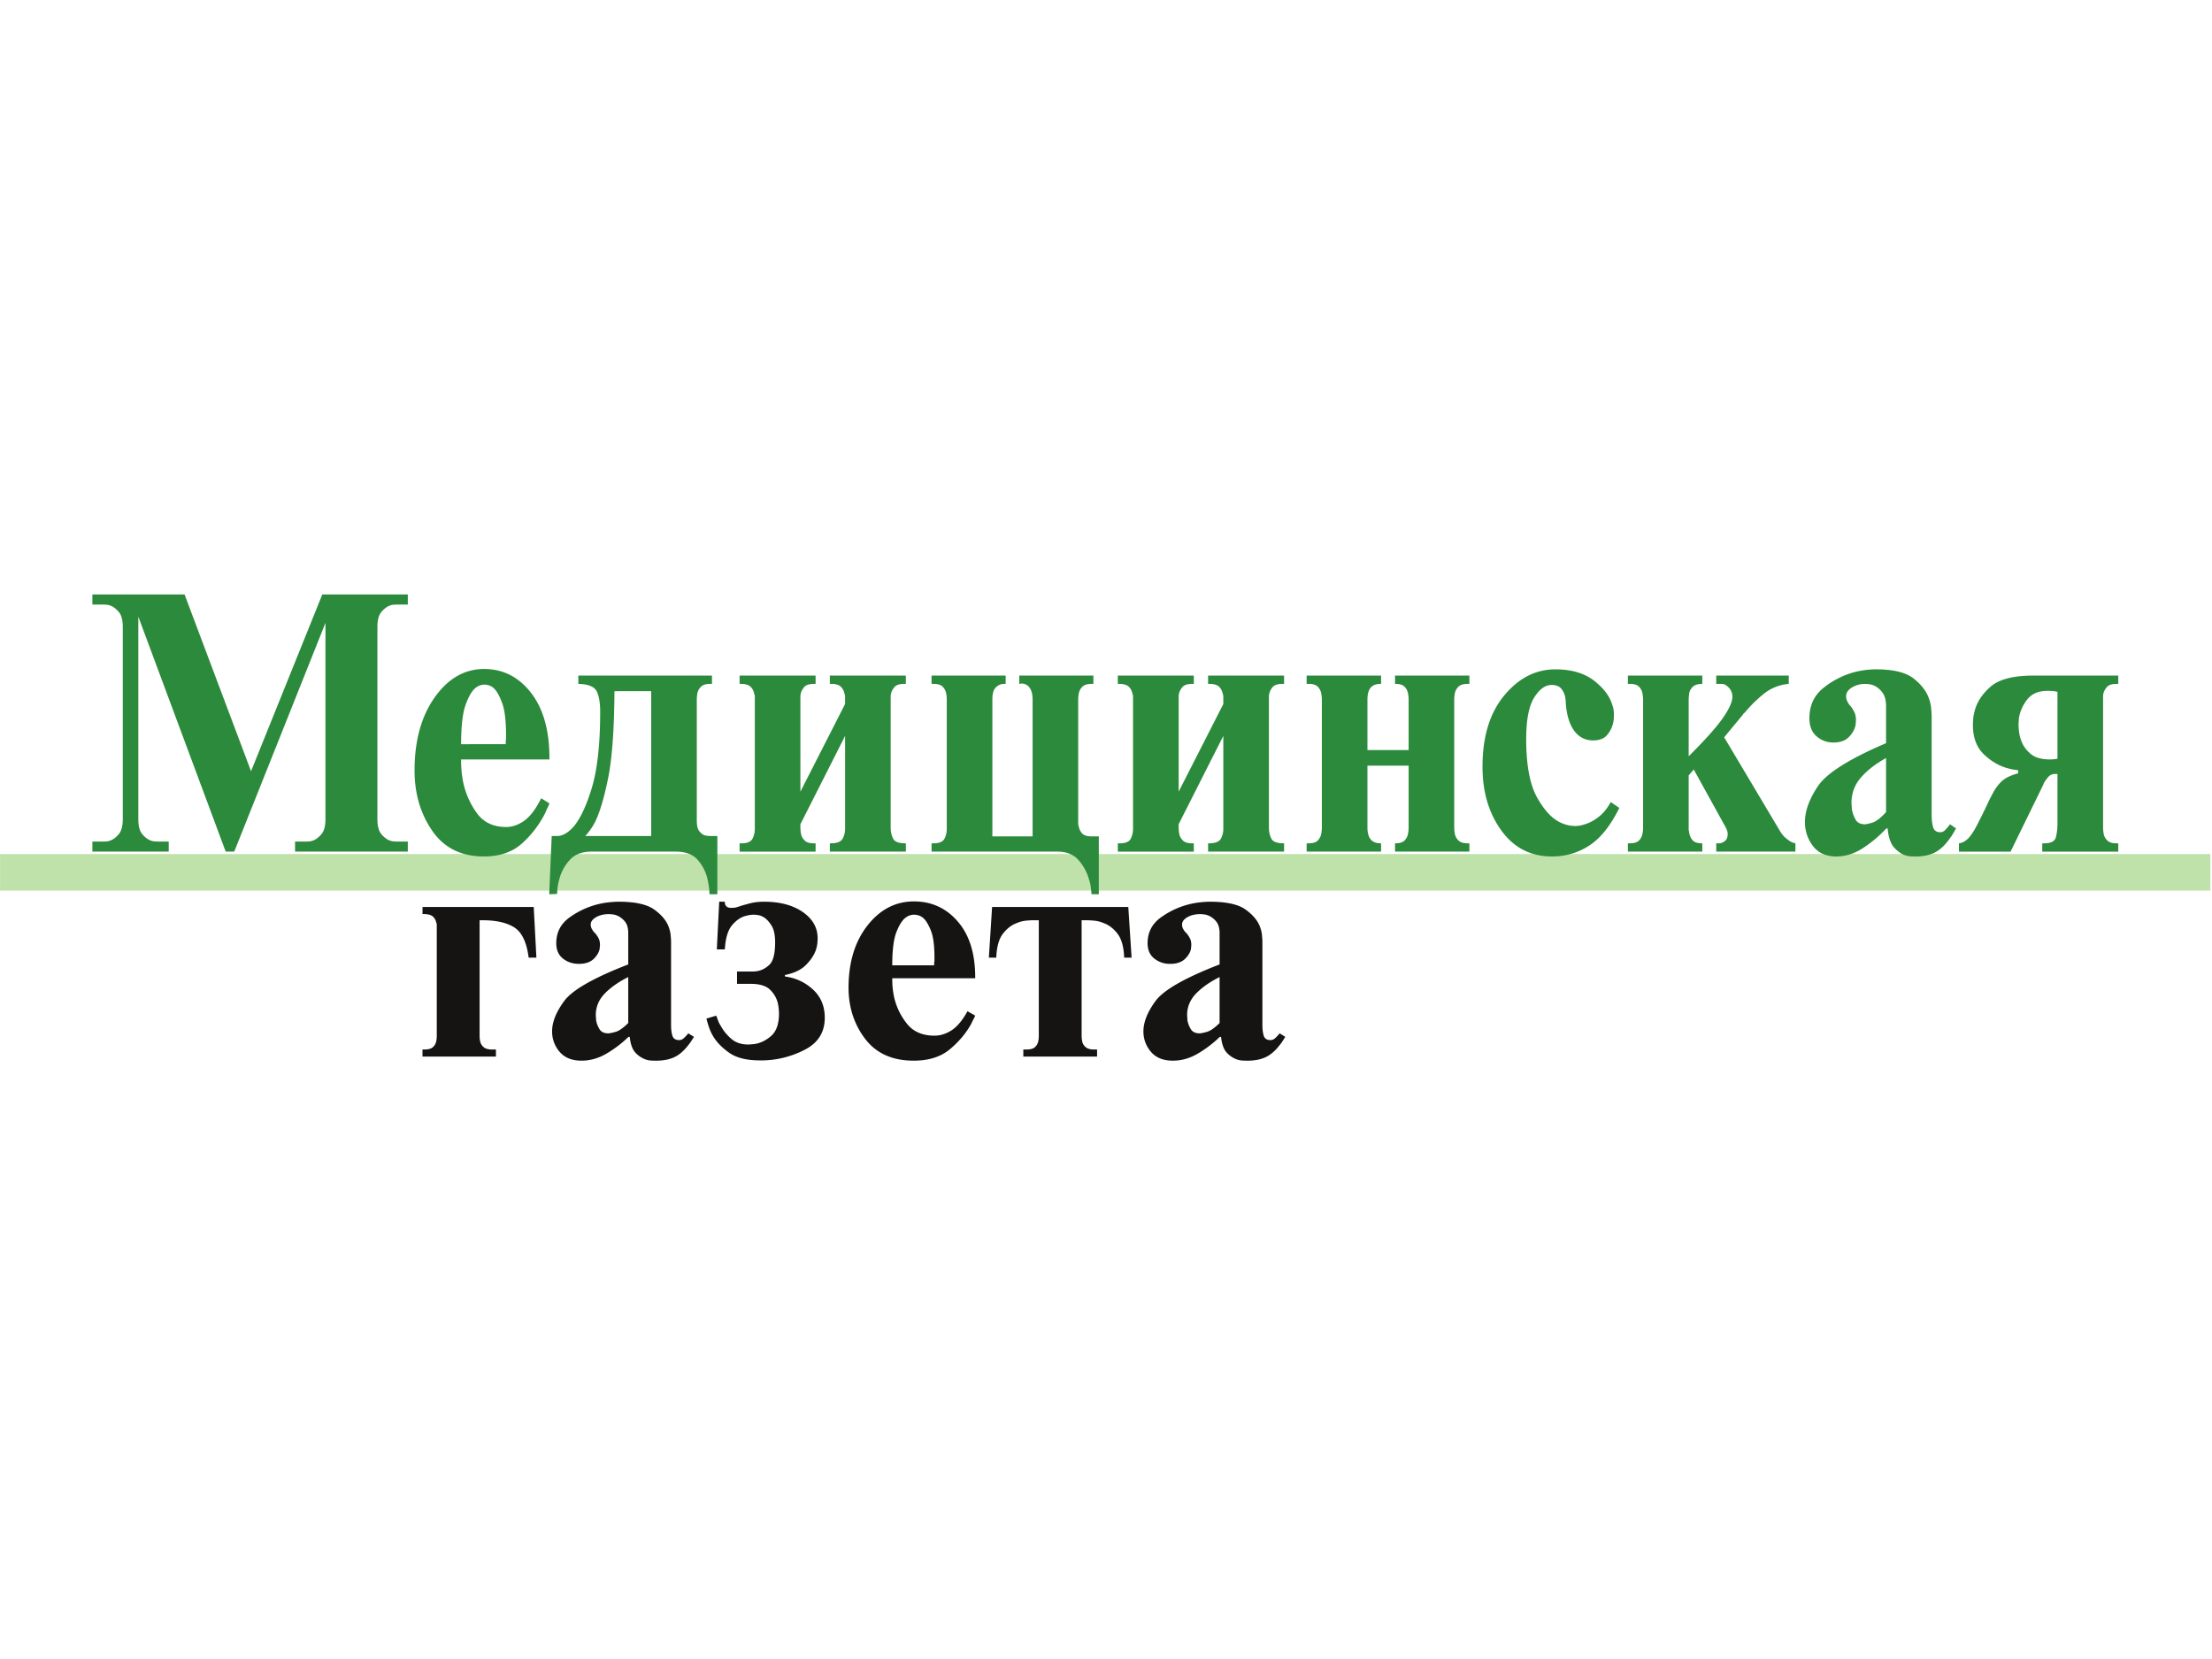 <svg width="160" height="120" fill="none" xmlns="http://www.w3.org/2000/svg"><path fill-rule="evenodd" clip-rule="evenodd" d="M.005 61.776H159.88v2.643H.005v-2.643z" fill="#BFE2AA"/><path fill-rule="evenodd" clip-rule="evenodd" d="M13.35 43l4.809 12.785L23.313 43h6.185v.73h-.78c-.075 0-.16.003-.25.01a1.042 1.042 0 00-.277.064c-.214.082-.416.238-.607.463-.19.225-.286.59-.286 1.09v13.887c0 .502.096.866.286 1.09.19.226.393.382.607.463.09.033.184.056.274.062.092.007.178.013.253.013h.78v.727h-8.155v-.727h.777c.077 0 .163-.003.253-.01.089-.006.184-.032.273-.065.215-.081.417-.237.608-.462.19-.225.288-.59.288-1.091v-14.19l-6.598 16.544h-.619l-6.32-16.993v14.639c0 .502.094.866.285 1.09.19.226.393.382.607.463.09.033.184.056.274.062.089.007.175.013.253.013h.78v.727H6.682v-.727h.776c.078 0 .164-.003.253-.01.09-.006.185-.032.274-.065.215-.081.417-.237.607-.462.19-.225.29-.59.29-1.091V45.358c0-.502-.096-.866-.287-1.091-.19-.225-.395-.381-.61-.463a1.036 1.036 0 00-.274-.062c-.089-.006-.175-.013-.253-.013h-.776V43h6.666zm26.392 15.114a3.801 3.801 0 01-.148.342 3.732 3.732 0 00-.15.338 7.493 7.493 0 01-1.648 2.18c-.702.65-1.634.976-2.795.976-1.634 0-2.88-.619-3.732-1.853-.854-1.237-1.283-2.693-1.283-4.36 0-2.157.486-3.922 1.453-5.29.97-1.37 2.167-2.057 3.583-2.057 1.375 0 2.51.583 3.402 1.742.893 1.16 1.33 2.761 1.318 4.8h-6.39v.153c0 .215.013.446.033.687.024.241.06.492.105.74.166.833.497 1.595.984 2.28.489.683 1.2 1.028 2.132 1.028.455 0 .898-.156 1.324-.462.428-.31.836-.85 1.217-1.619l.595.375zm-3.16-4.286v-.186c0-.058.008-.114.02-.162v-.326c0-1.02-.092-1.782-.273-2.28-.182-.501-.375-.853-.572-1.055a.953.953 0 00-.401-.248 1.368 1.368 0 00-.31-.051c-.09 0-.194.016-.307.048a1.083 1.083 0 00-.357.202c-.258.215-.497.629-.708 1.228-.214.6-.321 1.547-.321 2.833l3.229-.003zm3.325 6.644h.393c.166 0 .342-.046.523-.137.185-.091.378-.241.575-.44.503-.534.967-1.475 1.383-2.817.42-1.345.632-3.214.632-5.605 0-.635-.084-1.126-.25-1.465-.167-.342-.614-.524-1.33-.54v-.603h9.666v.602h-.137c-.304 0-.527.072-.664.212a.908.908 0 00-.253.466c-.012.084-.027.166-.033.237a2.84 2.84 0 00-.011.215v8.748c0 .365.062.625.181.775.122.15.253.254.39.303.077.013.152.03.217.036.069.006.128.013.173.013h.526v4.21h-.57c0-.182-.016-.374-.046-.573a8.598 8.598 0 00-.115-.605 3.165 3.165 0 00-.7-1.316c-.342-.39-.875-.59-1.592-.59h-6.072c-.684 0-1.21.2-1.568.59a3.26 3.26 0 00-.744 1.316c-.06.202-.107.404-.137.602a3.8 3.8 0 00-.044.554l-.575.023.182-4.211zm7.196-10.48l-2.658.003c-.015 2.755-.17 4.856-.458 6.292-.292 1.436-.607 2.491-.94 3.159a4.49 4.49 0 01-.367.6 6.188 6.188 0 01-.342.426h4.765v-10.48zm14.024.928v-.534a.523.523 0 00-.048-.215.896.896 0 00-.25-.489c-.137-.143-.378-.215-.711-.215h-.093v-.602h5.497v.602h-.112c-.333 0-.568.072-.696.212-.131.143-.22.31-.265.492a.976.976 0 00-.024.211v9.487c0 .284.057.544.17.779.113.234.41.351.883.351h.045v.6h-5.497v-.6h.069c.44 0 .726-.11.848-.325.122-.215.185-.463.185-.73V53.23l-3.233 6.39v.25c0 .065.006.14.012.212.006.075.021.156.033.24.03.167.116.323.253.463.137.144.36.215.664.215h.137v.6h-5.497V61h.137c.41 0 .678-.11.791-.325a1.56 1.56 0 00.173-.73v-9.558a.526.526 0 00-.048-.215.897.897 0 00-.25-.489c-.137-.143-.378-.215-.711-.215h-.092v-.602h5.497v.602h-.113c-.334 0-.569.072-.697.212-.13.143-.22.31-.265.492a.976.976 0 00-.024.211v6.882l3.233-6.344zm17.963-1.453h-.137c-.306 0-.53.072-.666.212a.91.91 0 00-.253.466c-.012.084-.027.166-.033.237-.006.075-.012.15-.012.215v8.96c0 .075.015.156.045.237.03.183.113.349.241.489.13.143.357.215.678.215h.527v4.185h-.527a14.644 14.644 0 00-.056-.538 3.111 3.111 0 00-.128-.54 3.533 3.533 0 00-.744-1.378c-.357-.417-.875-.628-1.547-.628h-9.096v-.6h.137c.41 0 .679-.11.792-.325a1.56 1.56 0 00.172-.73v-9.347c0-.065-.005-.14-.011-.211-.006-.075-.021-.157-.036-.241a.927.927 0 00-.238-.463c-.131-.143-.357-.215-.679-.215h-.137v-.602h5.36v.602h-.181a.873.873 0 00-.539.264c-.16.157-.241.45-.241.866v9.9h2.91v-9.9c0-.367-.074-.654-.217-.853a.693.693 0 00-.586-.3h-.069c-.014.014-.032.023-.044.023h-.048v-.602h5.363v.602zm9.396 1.453v-.534a.522.522 0 00-.048-.215.896.896 0 00-.25-.489c-.136-.143-.377-.215-.71-.215h-.093v-.602h5.496v.602h-.112c-.334 0-.569.072-.697.212-.13.143-.22.31-.264.492a.976.976 0 00-.024.211v9.487c0 .284.056.544.17.779.112.234.41.351.883.351h.044v.6h-5.496v-.6h.068c.44 0 .727-.11.849-.325.122-.215.184-.463.184-.73V53.23l-3.232 6.39v.25c0 .065.006.14.012.212.006.075.02.156.033.24.03.167.116.323.253.463.137.144.36.215.663.215h.137v.6h-5.497V61h.137c.41 0 .679-.11.792-.325a1.56 1.56 0 00.172-.73v-9.558a.522.522 0 00-.047-.215.895.895 0 00-.25-.489c-.137-.143-.378-.215-.712-.215h-.092v-.602h5.497v.602h-.112c-.333 0-.568.072-.696.212-.131.143-.22.31-.265.492a.976.976 0 00-.024.211v6.882l3.232-6.344zm13.405 3.335v-3.658a2.438 2.438 0 00-.048-.453.928.928 0 00-.238-.462c-.131-.143-.357-.215-.678-.215h-.021v-.602h5.38v.602h-.137c-.303 0-.526.072-.663.212a.911.911 0 00-.253.466c-.012.084-.027.166-.033.237-.006.075-.012.15-.012.215v9.272c0 .065.006.14.012.212.006.075.021.156.033.24a.89.89 0 00.253.463c.137.144.36.215.663.215h.137v.6h-5.38v-.6h.021c.321 0 .547-.071.675-.211a.933.933 0 00.241-.466c.015-.085.03-.166.036-.238.006-.075.012-.15.012-.215v-4.487h-2.98v4.487c0 .368.078.652.23.84.152.193.399.29.732.29h.024v.6h-5.384v-.6h.16c.304 0 .525-.071.653-.211.13-.144.21-.3.24-.466.015-.085.03-.166.036-.238.006-.075.012-.15.012-.215v-9.272a2.635 2.635 0 00-.047-.452.927.927 0 00-.239-.463c-.13-.143-.35-.215-.654-.215h-.161v-.602h5.384v.602h-.024c-.333 0-.58.095-.732.277-.152.182-.23.47-.23.853v3.658h2.98zm15.238 4.184c-.625 1.27-1.345 2.176-2.154 2.71a4.85 4.85 0 01-2.727.801c-1.526 0-2.747-.628-3.651-1.879-.908-1.25-1.363-2.79-1.363-4.611 0-2.17.523-3.889 1.568-5.15 1.045-1.262 2.28-1.894 3.699-1.894 1.161 0 2.093.273 2.795.814.702.543 1.146 1.136 1.327 1.768.045.117.078.234.093.352.014.117.023.234.023.352 0 .097-.006.205-.012.312a2.04 2.04 0 01-.491 1.163c-.214.25-.55.378-1.008.378-.566 0-1.021-.235-1.364-.7-.342-.47-.547-1.14-.607-2.007a2.667 2.667 0 00-.047-.45 1.343 1.343 0 00-.286-.589c-.143-.176-.378-.264-.7-.264-.455 0-.874.307-1.255.916-.381.609-.575 1.608-.575 2.993 0 1.869.259 3.276.777 4.21.518.935 1.086 1.547 1.696 1.83.182.085.363.15.536.19.176.039.351.062.518.062.107 0 .214-.01.321-.023.107-.017.215-.046.322-.078.363-.098.72-.284 1.062-.55.345-.268.64-.63.884-1.079l.619.424zm5.018-3.735c1.191-1.185 2.015-2.11 2.473-2.768.459-.658.688-1.176.688-1.54a.914.914 0 00-.182-.564 1.085 1.085 0 00-.413-.339.4.4 0 01-.09-.013.474.474 0 00-.095-.013h-.387v-.602h5.244v.602a3.319 3.319 0 00-1.753.678 9.326 9.326 0 00-1.431 1.403.342.342 0 00-.137.15l-1.351 1.632 3.985 6.692a2.55 2.55 0 00.365.502c.108.097.227.195.355.286.131.092.283.157.449.19v.599h-5.726v-.6h.226a.6.6 0 00.105-.013.379.379 0 00.104-.039.684.684 0 00.262-.185c.083-.092.128-.232.128-.414a.846.846 0 00-.069-.352 7.841 7.841 0 00-.14-.277.23.23 0 00-.044-.075l-2.2-3.986-.366.427v3.911c0 .05.009.091.024.124.012.215.086.42.214.602.131.183.366.277.7.277h.047v.6h-5.383v-.6h.136c.322 0 .548-.071.676-.211a.933.933 0 00.241-.466c.015-.085.03-.166.036-.238.006-.075.012-.15.012-.215v-9.272c0-.065-.006-.14-.012-.211-.006-.075-.021-.157-.036-.241a.928.928 0 00-.238-.463c-.131-.143-.357-.215-.679-.215h-.136v-.602h5.383v.602c-.303 0-.526.065-.663.19a.915.915 0 00-.277.439c-.012.098-.027.192-.033.274-.006.084-.012.162-.012.227v4.107zm19.339 5.217c-.077.134-.152.26-.217.375a3.147 3.147 0 01-.22.329c-.333.482-.693.827-1.074 1.026-.381.198-.852.3-1.399.3-.107 0-.235-.004-.378-.01a1.467 1.467 0 01-.423-.088c-.274-.098-.535-.29-.779-.564-.244-.273-.399-.733-.459-1.368h-.092a9.105 9.105 0 01-1.717 1.44c-.61.39-1.247.59-1.902.59-.732 0-1.298-.252-1.685-.75a2.802 2.802 0 01-.583-1.755c0-.785.313-1.648.938-2.583.625-.934 2.27-1.973 4.928-3.106v-2.658c0-.433-.086-.765-.253-.99a1.58 1.58 0 00-.551-.489 1.24 1.24 0 00-.386-.123 2.399 2.399 0 00-.301-.026 1.82 1.82 0 00-.985.26c-.274.176-.414.381-.414.616 0 .133.024.254.069.351.047.098.101.193.16.277a.337.337 0 01.045.049c.015.016.033.036.048.049.107.133.199.283.274.44.077.156.116.354.116.59 0 .048-.006.103-.012.162-.006.058-.012.114-.012.163-.06.316-.223.609-.479.876-.259.267-.637.404-1.125.404-.471 0-.881-.153-1.224-.453-.342-.3-.514-.736-.514-1.303 0-.918.339-1.654 1.017-2.195a6.074 6.074 0 012.235-1.14 6.394 6.394 0 011.557-.202c1.25 0 2.158.219 2.714.652.557.436.929.915 1.113 1.43.09.25.149.498.17.739.024.24.036.459.036.641v7.093c0 .316.035.603.101.85.068.251.244.378.518.378a.512.512 0 00.375-.176c.113-.117.226-.25.333-.4l.437.3zm-5.062-5.09c-.732.4-1.336.866-1.8 1.39a2.706 2.706 0 00-.688 2.059c.006.075.012.156.012.238.045.267.134.517.262.752.131.234.357.352.676.352.107 0 .294-.043.562-.124.268-.085.595-.339.976-.756v-3.91zm12.215 1.153a.62.62 0 00-.491.225c-.131.15-.244.312-.334.478a.162.162 0 01-.023.085.62.62 0 00-.045.091L145.43 61.6h-3.732V61a.993.993 0 00.378-.127 1.44 1.44 0 00.331-.273c.184-.202.372-.489.562-.853.191-.365.426-.838.7-1.404.074-.166.148-.323.217-.463a6.38 6.38 0 01.217-.413 3.2 3.2 0 01.697-.964c.268-.241.663-.433 1.181-.567v-.224c-.119-.017-.241-.036-.354-.05a3.017 3.017 0 01-.354-.078c-.643-.166-1.232-.504-1.765-1.012-.533-.508-.801-1.218-.801-2.12 0-.15.009-.31.021-.476.015-.166.048-.335.092-.502.152-.65.536-1.25 1.146-1.79.61-.545 1.652-.818 3.116-.818h6.137v.602h-.113c-.333 0-.568.072-.696.212-.131.143-.221.31-.265.492a.97.97 0 00-.024.211v9.487c0 .065.006.14.012.212.006.075.021.156.033.24a.883.883 0 00.253.463c.137.144.36.215.663.215h.137v.6h-5.497V61h.137c.488 0 .774-.146.848-.44.078-.292.116-.641.116-1.038v-3.537h-.184zm.184-5.94a1.828 1.828 0 00-.357-.062 6.421 6.421 0 00-.354-.013c-.655 0-1.149.208-1.476.625-.327.417-.533.88-.607 1.38 0 .083-.006.164-.012.239-.006.075-.012.146-.012.211 0 .085.012.245.033.476a2.8 2.8 0 00.196.756c.119.315.339.609.652.876.312.267.777.4 1.387.4.089 0 .184-.007.274-.013.089-.006.184-.023.276-.036v-4.84z" fill="#2B8A3B"/><path fill-rule="evenodd" clip-rule="evenodd" d="M30.563 65.606h8.043l.193 3.662h-.559c-.143-1.106-.49-1.834-1.031-2.18-.545-.348-1.308-.523-2.28-.523h-.238v8.389c0 .055.005.119.01.18.006.063.02.132.032.204a.738.738 0 00.237.393c.129.122.338.183.623.183h.28v.509H30.56v-.51h.129c.301 0 .514-.06.634-.179a.769.769 0 00.226-.396c.014-.072.028-.14.034-.201.005-.064.01-.128.01-.183v-8.057a.41.41 0 00-.044-.182.74.74 0 00-.235-.415c-.128-.122-.354-.183-.668-.183h-.086l.003-.511zm19.634 9.392c-.073.114-.143.221-.204.318a2.71 2.71 0 01-.207.28c-.313.41-.65.702-1.009.871-.357.169-.799.255-1.313.255-.1 0-.221-.003-.355-.009a1.501 1.501 0 01-.397-.074 1.838 1.838 0 01-.732-.479c-.23-.232-.375-.622-.43-1.162h-.087c-.5.481-1.04.89-1.613 1.223-.573.332-1.17.5-1.786.5-.687 0-1.218-.212-1.582-.636a2.23 2.23 0 01-.547-1.49c0-.668.293-1.4.88-2.195.587-.794 2.132-1.676 4.628-2.64v-2.257c0-.368-.08-.65-.237-.84a1.457 1.457 0 00-.518-.416 1.265 1.265 0 00-.363-.105 2.537 2.537 0 00-.282-.022c-.358 0-.668.075-.925.221-.257.15-.389.324-.389.523a.67.67 0 00.065.3c.044.082.095.162.15.234a.3.3 0 01.042.042.57.57 0 00.045.041c.1.114.187.24.257.374.073.132.11.301.11.5 0 .042-.006.089-.012.139-.006.05-.011.097-.011.138-.056.268-.21.517-.45.744-.243.227-.598.343-1.056.343-.442 0-.828-.13-1.15-.384-.32-.255-.483-.625-.483-1.107 0-.78.319-1.405.956-1.864a5.939 5.939 0 012.84-1.096 6.65 6.65 0 01.72-.044c1.175 0 2.027.185 2.55.553.522.37.872.777 1.045 1.215.084.213.14.423.16.628.022.204.033.39.033.545v6.025c0 .269.033.512.095.722.064.213.229.321.486.321.129 0 .246-.05.352-.15.107-.099.213-.212.313-.34l.41.255zm-4.754-4.324c-.687.34-1.255.736-1.69 1.181-.437.448-.657.971-.657 1.566 0 .055.005.12.01.183.006.063.012.133.012.202.042.227.125.44.246.639.123.199.335.299.634.299.1 0 .277-.037.529-.106.25-.072.559-.287.916-.641v-3.323zm6.58-5.453l.408.003v.064c0 .1.036.188.106.265.073.078.196.116.366.116.056 0 .11-.002.151-.008.042-.005.087-.011.129-.011.114-.028.235-.067.355-.108.123-.041.27-.086.441-.127.185-.056.38-.105.579-.139.201-.033.438-.052.712-.052 1.146 0 2.08.249 2.795.744.716.498 1.076 1.131 1.076 1.895 0 .141-.01.293-.03.448a2.384 2.384 0 01-.12.468c-.143.368-.39.722-.73 1.054-.344.332-.841.564-1.484.691v.108c.771.1 1.448.413 2.02.935.574.526.861 1.21.861 2.045 0 1.024-.458 1.784-1.375 2.28a6.847 6.847 0 01-3.035.808h-.302c-.944 0-1.682-.186-2.205-.554-.522-.368-.914-.774-1.17-1.212a3.619 3.619 0 01-.303-.672c-.07-.218-.128-.415-.173-.584l.71-.213c.045.111.092.238.14.371.05.133.12.268.206.396.185.337.44.644.752.913.313.27.719.406 1.205.406.073 0 .142-.005.204-.01.064-.006.128-.012.184-.012.459-.055.883-.251 1.27-.584.385-.331.58-.876.58-1.629a3.665 3.665 0 00-.086-.766 1.998 1.998 0 00-.56-.96c-.284-.283-.754-.426-1.4-.426h-.989v-.894h1.205c.073 0 .145-.008.215-.02.33-.044.635-.199.914-.459.28-.26.422-.805.422-1.63 0-.525-.084-.923-.249-1.192-.165-.268-.343-.467-.528-.594-.157-.1-.305-.16-.439-.18a2.091 2.091 0 00-.29-.033c-.101 0-.202.008-.302.019-.1.014-.201.036-.302.064-.358.083-.69.31-.998.67-.307.361-.486.95-.528 1.759h-.581l.173-3.453zm18.516 8.242c-.041.1-.09.199-.14.29-.05.091-.097.188-.14.288-.37.68-.888 1.297-1.547 1.85-.66.554-1.535.83-2.625.83-1.534 0-2.705-.525-3.505-1.574-.801-1.05-1.204-2.287-1.204-3.704 0-1.832.456-3.33 1.364-4.493.91-1.165 2.034-1.748 3.365-1.748 1.291 0 2.356.495 3.194 1.48.839.984 1.25 2.346 1.238 4.078h-6v.13c0 .182.011.379.03.584.023.204.056.417.099.627.156.709.466 1.356.925 1.937.458.581 1.126.874 2 .874.428 0 .845-.132 1.244-.393.403-.262.786-.722 1.143-1.375l.56.319zm-2.968-3.641v-.158c0-.05.009-.097.02-.138v-.277c0-.866-.087-1.513-.257-1.937-.17-.426-.352-.724-.537-.896a.917.917 0 00-.377-.21 1.407 1.407 0 00-.29-.044c-.084 0-.182.013-.289.041-.106.028-.22.089-.335.171-.243.183-.467.535-.665 1.044-.201.509-.302 1.314-.302 2.406l3.032-.002zm7.161-3.26c-.145 0-.327.014-.539.034a2.259 2.259 0 00-.668.182c-.358.128-.685.38-.978.756-.293.376-.456.954-.484 1.734h-.536l.234-3.662h9.852l.238 3.662h-.537c-.028-.78-.193-1.358-.483-1.734-.294-.377-.623-.628-.981-.756-.23-.1-.453-.16-.665-.18a5.456 5.456 0 00-.54-.033h-.408v8.389c0 .055.006.119.011.18.006.063.02.132.031.204a.737.737 0 00.237.393c.13.122.339.183.624.183h.215v.509H74.02v-.51h.215c.302 0 .514-.06.634-.179a.768.768 0 00.227-.396c.014-.072.028-.14.033-.201.006-.064.011-.128.011-.183v-8.389l-.408-.002zm18.237 8.436l-.203.318c-.065.1-.135.194-.207.28-.313.41-.651.702-1.01.871-.357.169-.799.255-1.313.255-.1 0-.22-.003-.355-.009a1.498 1.498 0 01-.396-.074 1.838 1.838 0 01-.733-.479c-.229-.232-.374-.622-.43-1.162h-.087c-.5.481-1.04.89-1.612 1.223-.573.332-1.172.5-1.786.5-.688 0-1.219-.212-1.582-.636a2.231 2.231 0 01-.548-1.49c0-.668.294-1.4.88-2.195.587-.794 2.133-1.676 4.629-2.64v-2.257c0-.368-.081-.65-.238-.84a1.457 1.457 0 00-.517-.416 1.265 1.265 0 00-.363-.105 2.542 2.542 0 00-.282-.022c-.358 0-.669.075-.926.221-.257.15-.388.324-.388.523a.67.67 0 00.064.3c.045.082.095.162.151.234.014.011.03.028.042.042.014.014.03.03.045.041.1.114.187.24.257.374.073.132.109.301.109.5 0 .042-.006.089-.011.139-.006.05-.012.097-.012.138-.056.268-.21.517-.45.744-.243.227-.597.343-1.056.343a1.8 1.8 0 01-1.148-.384c-.322-.255-.484-.625-.484-1.107 0-.78.319-1.405.956-1.864a5.942 5.942 0 012.84-1.096c.25-.028.491-.044.72-.044 1.174 0 2.027.185 2.55.553.522.37.871.777 1.045 1.215.083.213.14.423.159.628.022.204.034.39.034.545v6.025c0 .269.033.512.094.722.065.213.23.321.487.321.128 0 .245-.05.352-.15.106-.099.212-.212.313-.34l.41.255zm-4.753-4.324c-.688.34-1.255.736-1.691 1.181-.436.448-.657.971-.657 1.566 0 .055.006.12.011.183.006.063.011.133.011.202.042.227.126.44.246.639.123.199.336.299.635.299.1 0 .276-.037.528-.106.251-.072.559-.287.917-.641v-3.323z" fill="#161313"/></svg>